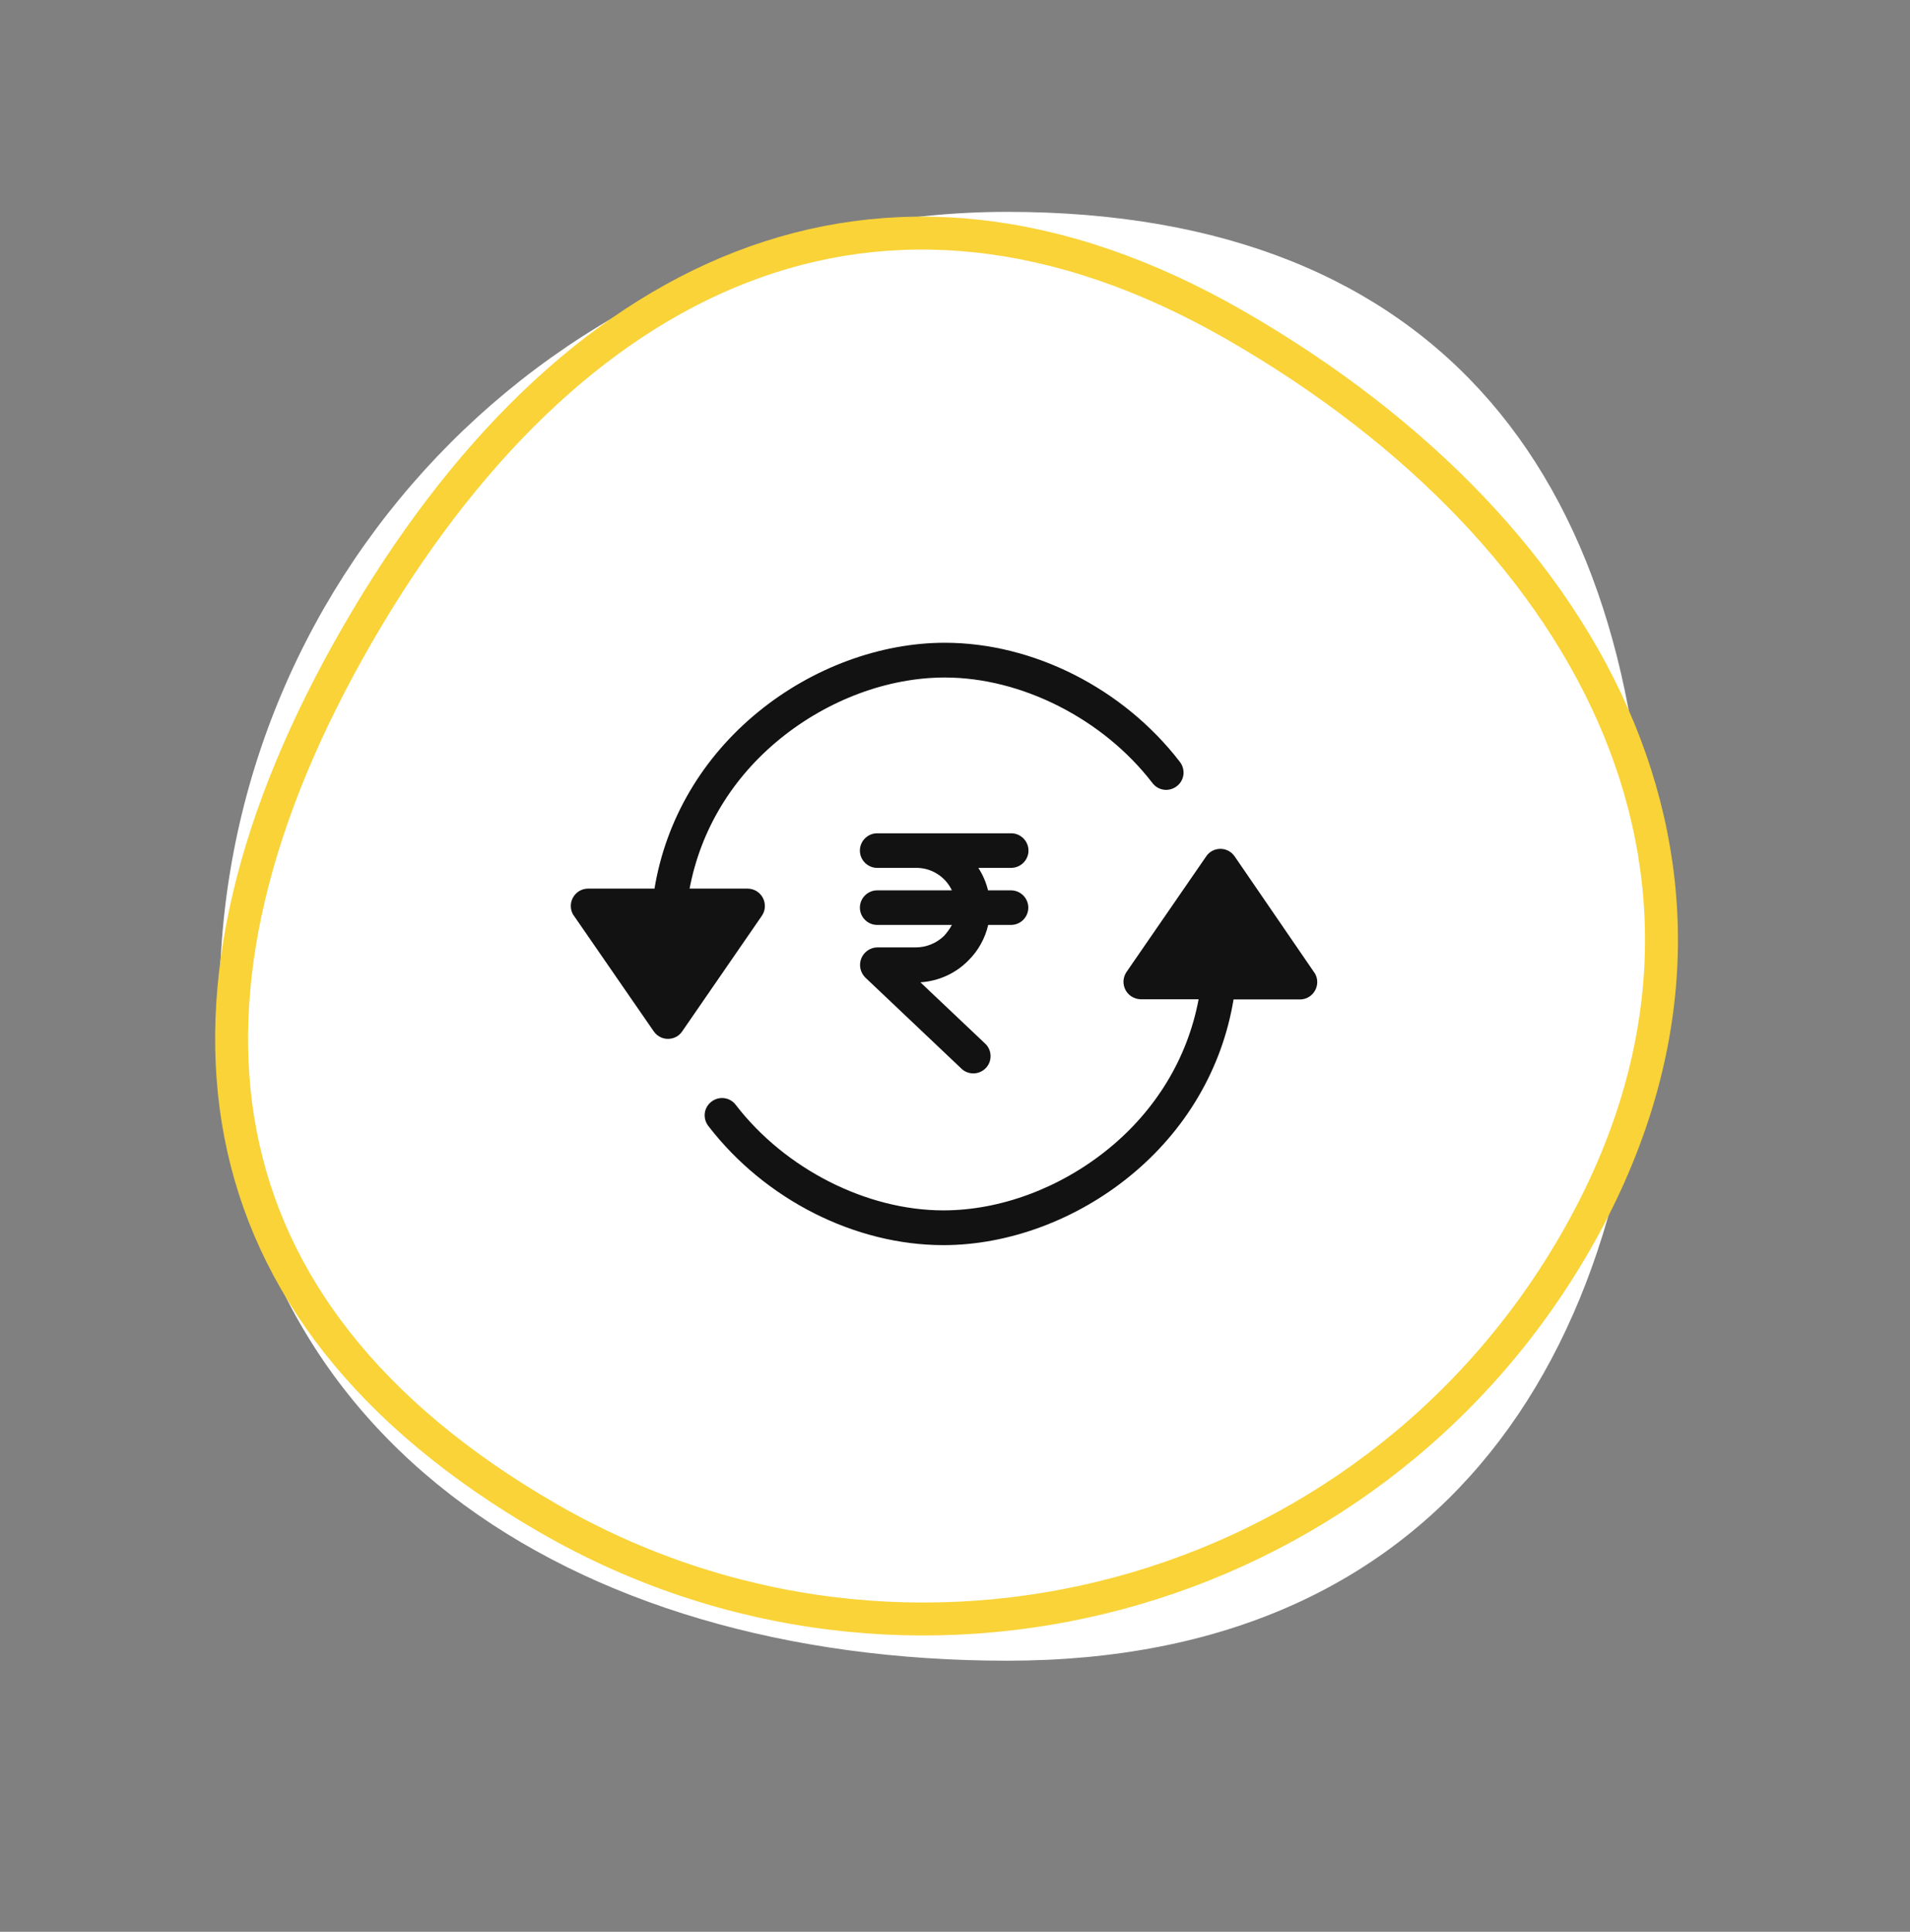<svg width="87" height="88" viewBox="0 0 87 88" fill="none" xmlns="http://www.w3.org/2000/svg">
<rect x="0" y="0" width="87" height="88" fill="#808080" stroke="none"/>
<path d="M75 41.805C75 61.666 65.691 75.651 45.877 75.651C26.062 75.651 10 65.474 10 45.613C10 25.752 26.062 9.651 45.877 9.651C65.691 9.651 75 21.944 75 41.805Z" fill="white"/>
<path d="M16.29 28.892C21.068 20.616 27.035 14.773 33.789 12.16C40.513 9.559 48.125 10.116 56.326 14.85C64.591 19.622 70.79 26.026 73.749 33.234C76.696 40.416 76.455 48.458 71.738 56.627C62.284 73.003 41.345 78.613 24.97 69.159C16.743 64.409 12.26 58.433 10.956 51.673C9.648 44.889 11.512 37.168 16.29 28.892Z" stroke="#F9D337" stroke-width="1.5"/>
<g clip-path="url(#clip0_1_22561)">
<path d="M46.051 40.559H45.004C44.917 40.196 44.768 39.85 44.563 39.535H46.051C46.492 39.535 46.847 39.18 46.847 38.747C46.847 38.314 46.492 37.959 46.059 37.959H39.956C39.522 37.959 39.168 38.314 39.168 38.747C39.168 39.18 39.522 39.535 39.956 39.535H41.704C42.405 39.519 43.059 39.921 43.358 40.559H39.956C39.522 40.559 39.168 40.913 39.168 41.346C39.168 41.779 39.522 42.134 39.956 42.134H43.358C43.263 42.315 43.137 42.48 43.004 42.63C42.657 42.968 42.192 43.157 41.712 43.157H39.963C39.522 43.165 39.168 43.528 39.176 43.969C39.176 44.181 39.27 44.386 39.42 44.536L43.783 48.671C44.09 48.978 44.594 48.97 44.894 48.663C45.201 48.356 45.193 47.852 44.886 47.552L44.862 47.529L41.925 44.748C42.752 44.693 43.523 44.347 44.106 43.756C44.555 43.315 44.87 42.748 45.012 42.134H46.051C46.485 42.134 46.839 41.779 46.839 41.346C46.839 40.913 46.485 40.559 46.051 40.559Z" fill="#121212"/>
<path d="M59.858 44.292L56.235 39.007C56.086 38.794 55.849 38.668 55.59 38.668C55.33 38.668 55.086 38.794 54.944 39.007L51.313 44.276C51.069 44.638 51.155 45.127 51.518 45.379C51.652 45.465 51.801 45.52 51.959 45.52H54.597C54.093 48.198 52.652 50.577 50.47 52.349C48.289 54.121 45.564 55.137 42.972 55.137C39.476 55.137 35.766 53.254 33.521 50.34C33.261 49.986 32.773 49.915 32.419 50.175C32.064 50.435 31.994 50.923 32.253 51.278C32.261 51.285 32.269 51.293 32.277 51.309C34.852 54.648 38.948 56.72 42.972 56.72C45.918 56.72 49.013 55.578 51.463 53.577C54.007 51.506 55.668 48.678 56.188 45.528H59.212C59.654 45.528 60 45.166 60 44.733C60 44.575 59.953 44.418 59.858 44.292ZM53.755 34.722C53.747 34.715 53.739 34.707 53.731 34.691C51.155 31.352 47.06 29.28 43.035 29.28C40.09 29.28 36.995 30.422 34.545 32.423C31.994 34.502 30.332 37.329 29.812 40.48H26.788C26.346 40.48 26 40.842 26 41.275C26 41.433 26.047 41.59 26.142 41.716L29.78 46.985C29.93 47.198 30.166 47.324 30.426 47.324C30.686 47.324 30.93 47.198 31.072 46.985L34.703 41.716C34.868 41.48 34.884 41.165 34.75 40.905C34.616 40.645 34.348 40.48 34.049 40.48H31.411C31.915 37.802 33.356 35.423 35.538 33.651C37.719 31.879 40.444 30.863 43.035 30.863C46.532 30.863 50.242 32.746 52.486 35.66C52.746 36.014 53.235 36.085 53.589 35.825C53.944 35.565 54.014 35.077 53.755 34.722Z" fill="#121212"/>
</g>
<defs>
<clipPath id="clip0_1_22561">
<rect width="34" height="34" fill="white" transform="translate(26 26)"/>
</clipPath>
</defs>
</svg>
